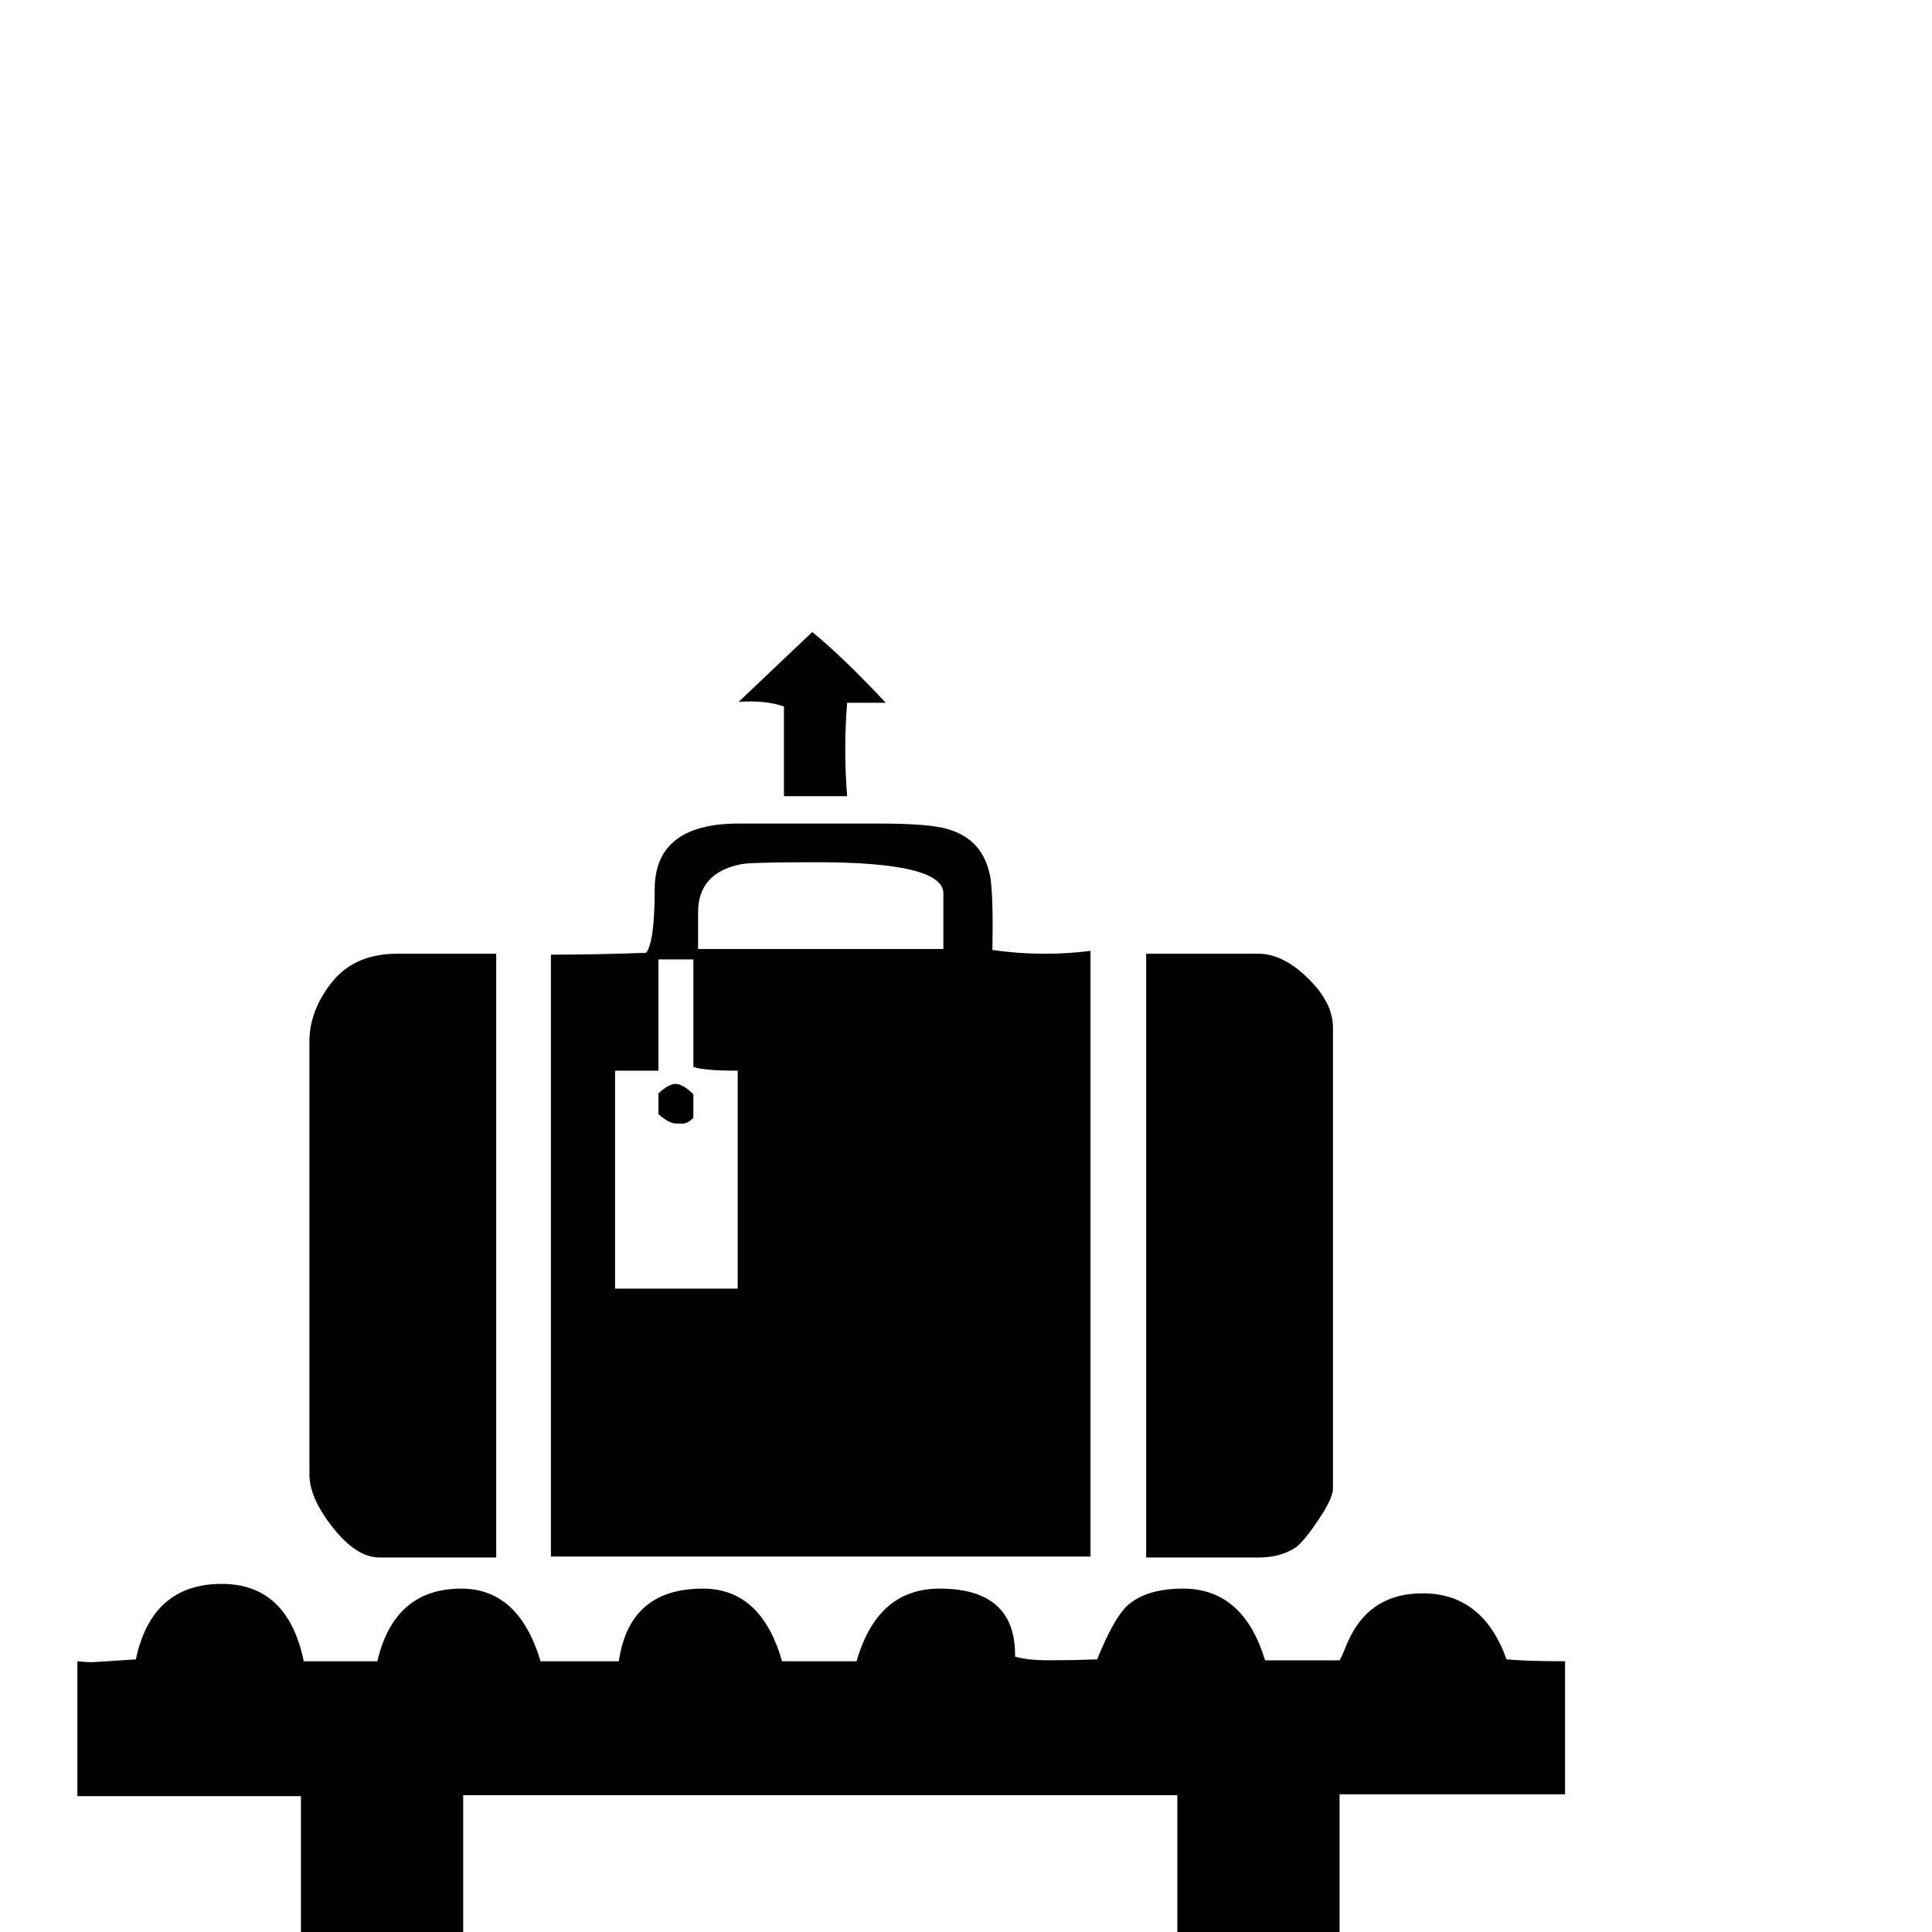 <?xml version="1.0" standalone="no"?>
<!DOCTYPE svg PUBLIC "-//W3C//DTD SVG 1.1//EN" "http://www.w3.org/Graphics/SVG/1.1/DTD/svg11.dtd" >
<svg viewBox="0 -442 2048 2048">
  <g transform="matrix(1 0 0 -1 0 1606)">
   <path fill="currentColor"
d="M939 1303h-41q-4 -50 0 -99h-67v95q-19 7 -48 5l78 74q31 -25 78 -75zM1413 470q0 -10 -15 -32.5t-24 -29.5q-16 -11 -40 -11h-119v640h119q26 0 52.5 -26t26.5 -52v-489zM1156 398h-572v638q46 0 101 2q9 12 9 67q0 70 89 70h148q55 0 74 -6q38 -11 45 -52q3 -22 2 -76
q28 -4 56 -4q24 0 48 3v-642zM526 397h-124q-24 0 -49 31.5t-25 56.5v459q0 33 24 63t69 30h105v-640zM1659 146h-239v-270h-172v269h-757v-269h-172v268h-237v143q10 -1 15 -1q2 0 47 3q17 80 91 80q70 0 87 -82h78q18 77 89 77q61 0 84 -77h83q11 77 89 77q62 0 84 -77h79
q22 77 88 77q81 0 80 -72q12 -4 37 -4q24 0 50 1q17 42 31 56q20 19 60 19q64 0 87 -76h79q2 3 6 13q22 58 82 58q64 0 89 -70q22 -2 62 -2v-141zM1000 1042v59q0 33 -134 33q-69 0 -80 -2q-46 -9 -46 -51v-39h260zM782 682v231q-35 0 -47 4v114h-37v-118h-46v-231h130z
M735 863q-6 -6 -11 -6h-7q-8 0 -19 10v22q11 10 18 10q8 0 19 -11v-25z" />
  </g>

</svg>
